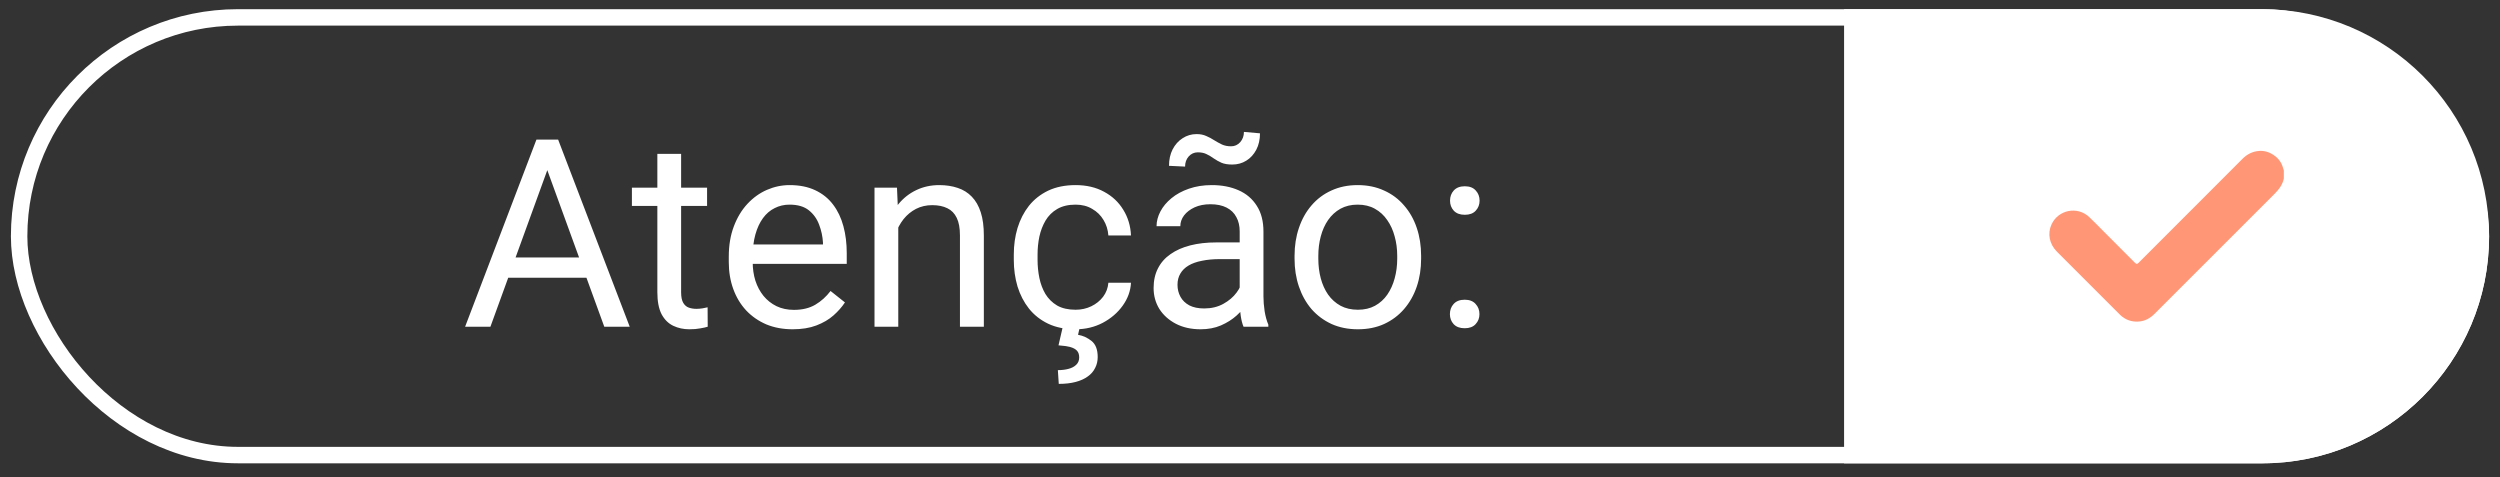 <svg width="152" height="29" viewBox="0 0 152 29" fill="none" xmlns="http://www.w3.org/2000/svg">
<rect x="0" y="0" width="152" height="29" fill="#333333" stroke="none"/>
<path d="M33.584 9.497L29.818 19.864H28.279L32.615 8.489H33.607L33.584 9.497ZM36.74 19.864L32.967 9.497L32.943 8.489H33.935L38.287 19.864H36.74ZM36.545 15.653V16.887H30.154V15.653H36.545ZM42.99 11.411V12.52H38.42V11.411H42.99ZM39.967 9.356H41.412V17.77C41.412 18.056 41.456 18.273 41.545 18.419C41.633 18.564 41.748 18.661 41.889 18.707C42.029 18.754 42.18 18.778 42.342 18.778C42.462 18.778 42.587 18.767 42.717 18.747C42.852 18.721 42.954 18.7 43.022 18.684L43.029 19.864C42.915 19.9 42.764 19.934 42.576 19.965C42.394 20.002 42.172 20.02 41.912 20.02C41.558 20.02 41.232 19.95 40.935 19.809C40.639 19.669 40.402 19.434 40.225 19.106C40.053 18.773 39.967 18.325 39.967 17.762V9.356ZM48.193 20.02C47.605 20.02 47.071 19.921 46.592 19.723C46.118 19.52 45.709 19.236 45.365 18.872C45.027 18.507 44.766 18.075 44.584 17.575C44.402 17.075 44.31 16.528 44.31 15.934V15.606C44.31 14.918 44.412 14.306 44.615 13.77C44.818 13.228 45.094 12.77 45.443 12.395C45.792 12.02 46.188 11.736 46.631 11.543C47.074 11.351 47.532 11.254 48.006 11.254C48.61 11.254 49.131 11.359 49.568 11.567C50.011 11.775 50.373 12.067 50.654 12.442C50.935 12.812 51.144 13.249 51.279 13.754C51.415 14.254 51.482 14.801 51.482 15.395V16.044H45.17V14.864H50.037V14.754C50.016 14.379 49.938 14.015 49.803 13.661C49.672 13.306 49.464 13.015 49.178 12.786C48.891 12.556 48.501 12.442 48.006 12.442C47.678 12.442 47.376 12.512 47.1 12.653C46.824 12.788 46.587 12.991 46.389 13.262C46.191 13.533 46.037 13.864 45.928 14.254C45.818 14.645 45.764 15.095 45.764 15.606V15.934C45.764 16.335 45.818 16.713 45.928 17.067C46.042 17.416 46.206 17.723 46.42 17.989C46.639 18.254 46.902 18.463 47.209 18.614C47.522 18.765 47.876 18.84 48.272 18.84C48.782 18.84 49.214 18.736 49.568 18.528C49.922 18.32 50.232 18.041 50.498 17.692L51.373 18.387C51.191 18.663 50.959 18.926 50.678 19.176C50.397 19.426 50.05 19.629 49.639 19.786C49.232 19.942 48.751 20.02 48.193 20.02ZM54.615 13.215V19.864H53.17V11.411H54.537L54.615 13.215ZM54.272 15.317L53.67 15.293C53.675 14.715 53.761 14.181 53.928 13.692C54.094 13.197 54.329 12.767 54.631 12.403C54.933 12.038 55.292 11.757 55.709 11.559C56.131 11.356 56.597 11.254 57.107 11.254C57.524 11.254 57.899 11.312 58.232 11.426C58.566 11.536 58.85 11.713 59.084 11.957C59.324 12.202 59.506 12.52 59.631 12.911C59.756 13.296 59.818 13.767 59.818 14.325V19.864H58.365V14.309C58.365 13.866 58.3 13.512 58.17 13.247C58.04 12.976 57.85 12.78 57.6 12.661C57.35 12.536 57.042 12.473 56.678 12.473C56.318 12.473 55.99 12.549 55.693 12.7C55.402 12.851 55.149 13.059 54.935 13.325C54.727 13.59 54.563 13.895 54.443 14.239C54.329 14.577 54.272 14.937 54.272 15.317ZM65.397 18.832C65.74 18.832 66.058 18.762 66.35 18.622C66.641 18.481 66.881 18.288 67.068 18.044C67.256 17.794 67.363 17.51 67.389 17.192H68.764C68.738 17.692 68.568 18.158 68.256 18.59C67.949 19.017 67.545 19.364 67.045 19.629C66.545 19.89 65.995 20.02 65.397 20.02C64.761 20.02 64.206 19.908 63.732 19.684C63.264 19.46 62.873 19.153 62.56 18.762C62.253 18.372 62.022 17.924 61.865 17.419C61.714 16.908 61.639 16.369 61.639 15.801V15.473C61.639 14.905 61.714 14.369 61.865 13.864C62.022 13.353 62.253 12.903 62.56 12.512C62.873 12.122 63.264 11.814 63.732 11.59C64.206 11.366 64.761 11.254 65.397 11.254C66.058 11.254 66.636 11.39 67.131 11.661C67.626 11.926 68.014 12.291 68.295 12.754C68.581 13.213 68.738 13.734 68.764 14.317H67.389C67.363 13.968 67.264 13.653 67.092 13.372C66.925 13.09 66.696 12.866 66.404 12.7C66.118 12.528 65.782 12.442 65.397 12.442C64.954 12.442 64.581 12.53 64.279 12.707C63.982 12.879 63.745 13.114 63.568 13.411C63.397 13.702 63.272 14.028 63.193 14.387C63.12 14.741 63.084 15.103 63.084 15.473V15.801C63.084 16.171 63.12 16.536 63.193 16.895C63.266 17.254 63.389 17.58 63.56 17.872C63.738 18.163 63.975 18.398 64.272 18.575C64.574 18.747 64.949 18.832 65.397 18.832ZM64.6 19.942H65.639L65.545 20.356C65.847 20.408 66.12 20.533 66.365 20.731C66.615 20.929 66.74 21.254 66.74 21.707C66.74 21.952 66.688 22.174 66.584 22.372C66.485 22.575 66.337 22.747 66.139 22.887C65.941 23.033 65.693 23.145 65.397 23.223C65.105 23.301 64.764 23.34 64.373 23.34L64.318 22.504C64.558 22.504 64.774 22.478 64.967 22.426C65.165 22.374 65.321 22.291 65.436 22.176C65.555 22.062 65.615 21.913 65.615 21.731C65.615 21.559 65.571 21.424 65.482 21.325C65.394 21.226 65.256 21.15 65.068 21.098C64.886 21.051 64.649 21.017 64.357 20.997L64.6 19.942ZM75.373 18.419V14.067C75.373 13.734 75.305 13.444 75.17 13.2C75.04 12.95 74.842 12.757 74.576 12.622C74.311 12.486 73.982 12.418 73.592 12.418C73.227 12.418 72.907 12.481 72.631 12.606C72.36 12.731 72.147 12.895 71.99 13.098C71.839 13.301 71.764 13.52 71.764 13.754H70.318C70.318 13.452 70.397 13.153 70.553 12.856C70.709 12.559 70.933 12.291 71.225 12.051C71.522 11.806 71.876 11.614 72.287 11.473C72.704 11.327 73.167 11.254 73.678 11.254C74.292 11.254 74.834 11.359 75.303 11.567C75.777 11.775 76.147 12.09 76.412 12.512C76.683 12.929 76.818 13.452 76.818 14.082V18.02C76.818 18.301 76.842 18.601 76.889 18.919C76.941 19.236 77.016 19.51 77.115 19.739V19.864H75.607C75.534 19.697 75.477 19.476 75.436 19.2C75.394 18.919 75.373 18.658 75.373 18.419ZM75.623 14.739L75.639 15.754H74.178C73.766 15.754 73.399 15.788 73.076 15.856C72.753 15.918 72.482 16.015 72.264 16.145C72.045 16.275 71.878 16.439 71.764 16.637C71.649 16.83 71.592 17.056 71.592 17.317C71.592 17.582 71.652 17.825 71.772 18.044C71.891 18.262 72.071 18.437 72.311 18.567C72.555 18.692 72.855 18.754 73.209 18.754C73.652 18.754 74.042 18.661 74.381 18.473C74.719 18.286 74.988 18.056 75.186 17.786C75.389 17.515 75.498 17.252 75.514 16.997L76.131 17.692C76.094 17.911 75.995 18.153 75.834 18.419C75.672 18.684 75.456 18.939 75.186 19.184C74.92 19.424 74.602 19.624 74.232 19.786C73.868 19.942 73.456 20.02 72.998 20.02C72.425 20.02 71.922 19.908 71.49 19.684C71.063 19.46 70.73 19.161 70.49 18.786C70.256 18.405 70.139 17.981 70.139 17.512C70.139 17.059 70.227 16.661 70.404 16.317C70.581 15.968 70.837 15.679 71.17 15.45C71.503 15.215 71.904 15.038 72.373 14.918C72.842 14.799 73.365 14.739 73.943 14.739H75.623ZM75.631 8.02L76.607 8.106C76.607 8.486 76.532 8.819 76.381 9.106C76.23 9.392 76.027 9.614 75.772 9.77C75.522 9.926 75.238 10.004 74.92 10.004C74.654 10.004 74.436 9.968 74.264 9.895C74.092 9.817 73.938 9.731 73.803 9.637C73.667 9.538 73.524 9.452 73.373 9.379C73.227 9.301 73.045 9.262 72.826 9.262C72.607 9.262 72.422 9.346 72.272 9.512C72.126 9.679 72.053 9.885 72.053 10.129L71.076 10.082C71.076 9.702 71.149 9.369 71.295 9.083C71.446 8.791 71.649 8.564 71.904 8.403C72.159 8.236 72.443 8.153 72.756 8.153C72.98 8.153 73.175 8.192 73.342 8.27C73.514 8.343 73.675 8.429 73.826 8.528C73.977 8.622 74.133 8.708 74.295 8.786C74.456 8.859 74.641 8.895 74.85 8.895C75.068 8.895 75.253 8.812 75.404 8.645C75.555 8.473 75.631 8.265 75.631 8.02ZM78.709 15.731V15.551C78.709 14.942 78.797 14.377 78.975 13.856C79.152 13.33 79.407 12.874 79.74 12.489C80.074 12.098 80.477 11.796 80.951 11.582C81.425 11.364 81.956 11.254 82.545 11.254C83.139 11.254 83.672 11.364 84.147 11.582C84.626 11.796 85.032 12.098 85.365 12.489C85.704 12.874 85.962 13.33 86.139 13.856C86.316 14.377 86.404 14.942 86.404 15.551V15.731C86.404 16.34 86.316 16.905 86.139 17.426C85.962 17.947 85.704 18.403 85.365 18.794C85.032 19.179 84.628 19.481 84.154 19.7C83.686 19.913 83.154 20.02 82.561 20.02C81.967 20.02 81.433 19.913 80.959 19.7C80.485 19.481 80.079 19.179 79.74 18.794C79.407 18.403 79.152 17.947 78.975 17.426C78.797 16.905 78.709 16.34 78.709 15.731ZM80.154 15.551V15.731C80.154 16.153 80.204 16.551 80.303 16.926C80.402 17.296 80.55 17.624 80.748 17.911C80.951 18.197 81.204 18.424 81.506 18.59C81.808 18.752 82.159 18.832 82.561 18.832C82.956 18.832 83.303 18.752 83.6 18.59C83.902 18.424 84.152 18.197 84.35 17.911C84.547 17.624 84.696 17.296 84.795 16.926C84.899 16.551 84.951 16.153 84.951 15.731V15.551C84.951 15.135 84.899 14.741 84.795 14.372C84.696 13.997 84.545 13.666 84.342 13.379C84.144 13.088 83.894 12.859 83.592 12.692C83.295 12.525 82.946 12.442 82.545 12.442C82.149 12.442 81.8 12.525 81.498 12.692C81.201 12.859 80.951 13.088 80.748 13.379C80.55 13.666 80.402 13.997 80.303 14.372C80.204 14.741 80.154 15.135 80.154 15.551ZM88.154 19.098C88.154 18.853 88.23 18.648 88.381 18.481C88.537 18.309 88.761 18.223 89.053 18.223C89.344 18.223 89.566 18.309 89.717 18.481C89.873 18.648 89.951 18.853 89.951 19.098C89.951 19.338 89.873 19.541 89.717 19.707C89.566 19.874 89.344 19.957 89.053 19.957C88.761 19.957 88.537 19.874 88.381 19.707C88.23 19.541 88.154 19.338 88.154 19.098ZM88.162 12.2C88.162 11.955 88.238 11.749 88.389 11.582C88.545 11.411 88.769 11.325 89.061 11.325C89.352 11.325 89.574 11.411 89.725 11.582C89.881 11.749 89.959 11.955 89.959 12.2C89.959 12.439 89.881 12.642 89.725 12.809C89.574 12.976 89.352 13.059 89.061 13.059C88.769 13.059 88.545 12.976 88.389 12.809C88.238 12.642 88.162 12.439 88.162 12.2Z" fill="white"/>
<rect x="1.163" y="1.058" width="149.675" height="26.611" rx="13.306" stroke="white"/>
<path d="M112.12 0.558H137.532C145.156 0.558 151.337 6.739 151.337 14.364V14.364C151.337 21.989 145.156 28.17 137.532 28.17H112.12V0.558Z" fill="white"/>
<path d="M138.856 10.861C138.773 11.26 138.529 11.552 138.247 11.833C135.828 14.244 133.413 16.66 131 19.078C130.731 19.348 130.423 19.521 130.038 19.55C129.602 19.583 129.227 19.448 128.909 19.15C128.893 19.134 128.876 19.117 128.86 19.101C127.594 17.836 126.329 16.571 125.064 15.305C124.6 14.84 124.475 14.204 124.732 13.645C125.143 12.753 126.305 12.521 127.021 13.194C127.315 13.47 127.594 13.762 127.879 14.047C128.522 14.689 129.166 15.329 129.804 15.976C129.896 16.07 129.945 16.06 130.032 15.973C132.134 13.866 134.239 11.763 136.342 9.658C136.625 9.375 136.951 9.207 137.358 9.176C137.963 9.13 138.609 9.555 138.785 10.136C138.807 10.211 138.832 10.286 138.856 10.36V10.861V10.861Z" fill="#FF9776"/>
</svg>
